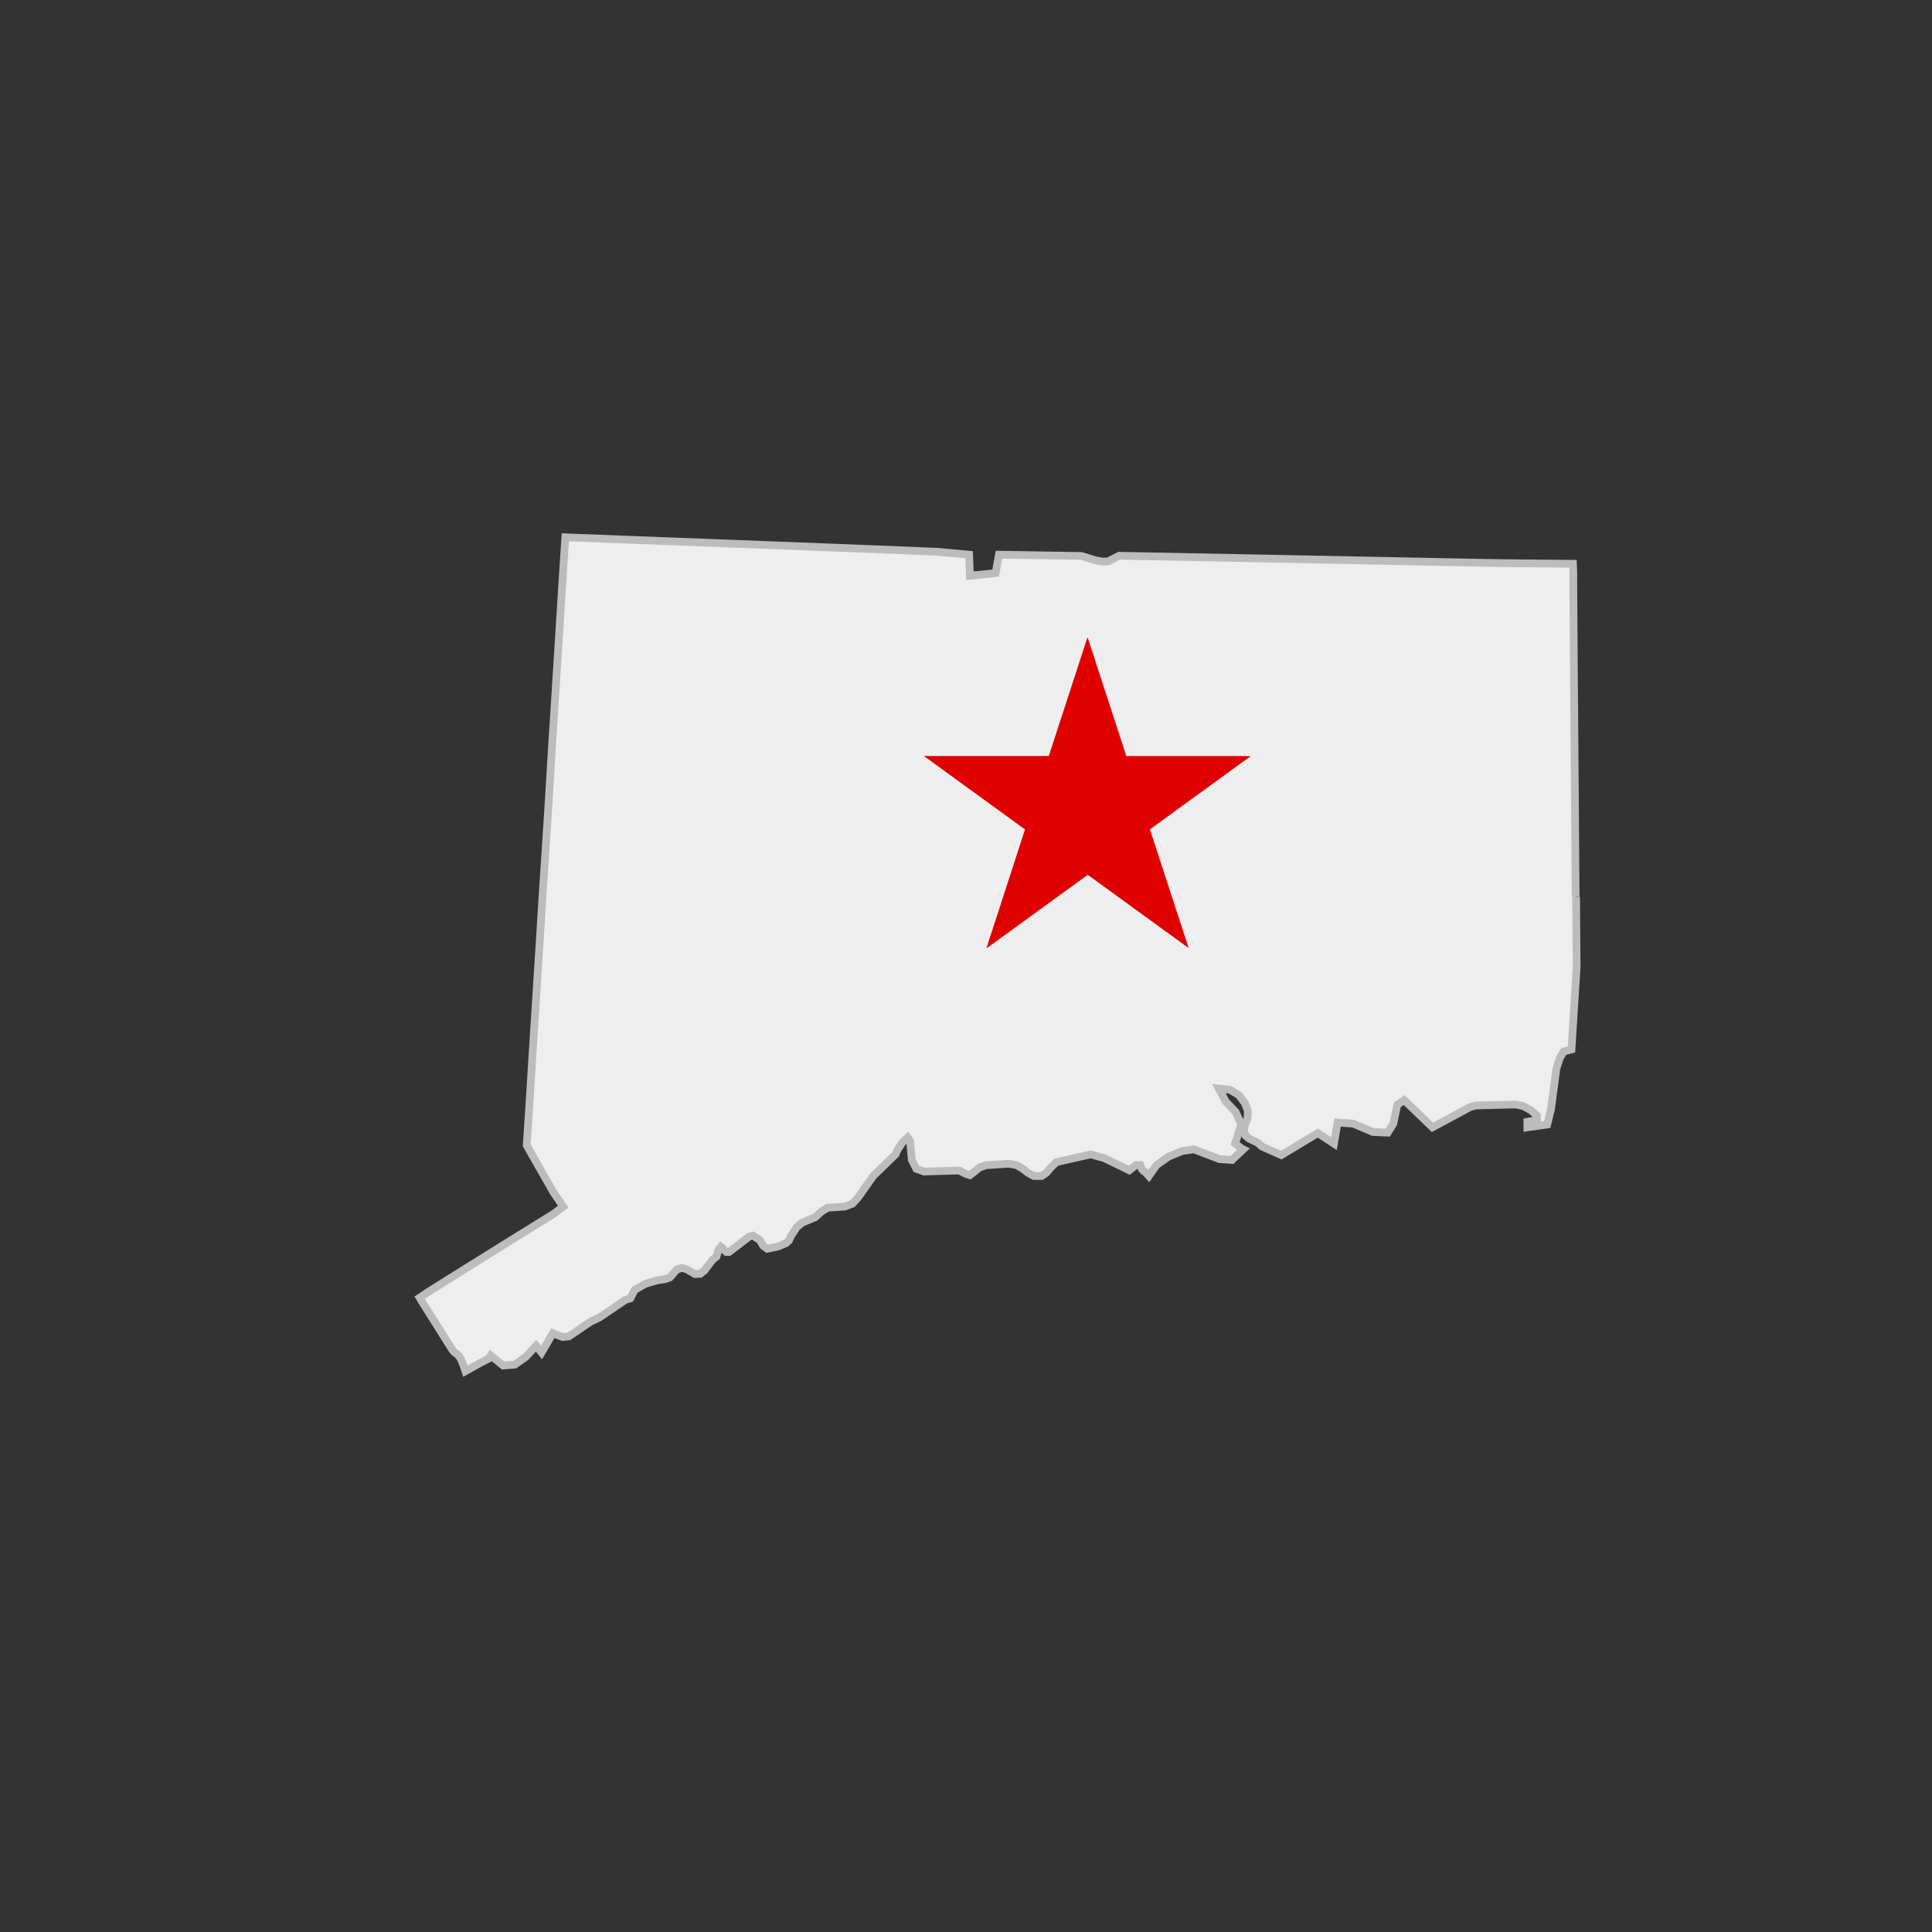 <svg id="Layer_1" data-name="Layer 1" xmlns="http://www.w3.org/2000/svg" viewBox="0 0 500 500"><rect x="0" y="0" width="500" height="500" fill="#333333" stroke="none"/><defs><style>.cls-1{fill:#eee;stroke:#bcbcbc;stroke-width:2px;}.cls-2{fill:#e00000;}</style></defs><title>state_CT</title><path class="cls-1" d="M407.78,232.07q-.11-12.72-.19-25.45-.1-13.73-.22-27.45t-.2-27.62l0-3.41-.09-2.24c-8.41-.06-16.82-.11-25.23-.28l-28.36-.56-28.14-.55L298.7,144l-9.1-.17-2.79,1.46-1.33.06-2-.34-3.62-1.13-21.33-.33-.87,4.77L251,149l-.19-5.44-8.39-.77q-12.45-.49-24.89-1l-29.74-1.15-23.34-.89-18.15-.7q-.9,13.65-1.73,27.29c-.53,8.46-1.09,16.91-1.62,25.37s-1,17-1.58,25.48c-.63,9.18-1.2,18.37-1.76,27.55s-1.19,18.23-1.75,27.34c-.49,8.12-1,16.23-1.55,24.34,2.37,4.16,4.71,8.32,7.11,12.45l2.34,3.4-2.48,1.88q-11.47,7.08-22.89,14.22l-9.59,6-2.19,1.47.87,1.46q3.75,6,7.57,12l.5.61.68.5.38.33.51.67.77,1.77.56,1.68,3.57-2,1.93-1,.55-.27.5-.79,3.21,2.59,3-.22,2.85-2,2.67-2.89,1.42,1.75,2.92-5,2.53,1,1.65-.19L152.9,342l2.16-1,6.83-4.62,1.23-.36,1.16-2.23,2.75-1.54,3-.9,2.06-.3,1.28-.46,1.75-2,1.28-.47,1.28.34,2.2,1.27,1.34-.07,1.09-.85,2-2.67.61-.55.5-.37.51-1.78.63-.79.33.22.51.6.58.54.7,0,5.23-4,1-.22,1.8,1.21.78,1.38,1.06.79,2.79-.57,2.06-.85.79-.73.53-1.17,1.47-2.25,1.38-1.16L211,315l1.56-1.44,1.64-1,4.46-.3,1.93-.74L222,310l4-5.66,5.79-5.62.4-1,1.29-2,1.42-1.34.65.94.41,4.81,1.18,2.34,2,.72,9.12-.26,1.62.83,1.13.38,2.53-2,1.61-.57,5.91-.41,2.1.41,1.52.89,1.38,1.09,1.51.8,2,0,1.23-.82,1.2-1.45,1.42-1.33,8.85-2,3.57,1,6.42,3.12,1.71-1.33h1.14l.41,1.06.41.43.55.38.84.94,2-2.84,3.17-2.21,3.48-1.42,3-.43,6.6,2.51,3.25.25,2.93-2.76-.58-.3-1.52-1.23,1.6-4.9-1.46-3.23-2.58-2.71-1.78-3.36,2.94.32,2.29,1.41,1.5,2,.79,2.06-.09,1.89-.61,1.58-.4,1.43.5,1.5,1,.82,2.15,1,1.11,1,5,2.2,9.45-5.69,4.17,2.72.92-5.44,4.09.28,5.05,2.15,3.85.19,1.46-2.34,1-4.86,1.8-1.24,7.33,7.05,9.86-5.31,1.47-.34,10.13-.26,2,.4,2.05,1.11,1.52,1.37,0,1.15-2.48.46v1.42l5.13-.72,1-4.08,1.38-10.4.91-2.78,1-1.64,2-.54q.69-10.65,1.33-21.3-.07-9.09-.14-18.16"/><g id="UtNVxE.tif"><path class="cls-2" d="M255.32,245.29q5-15.3,9.95-30.63L239.2,195.73l0-.07h32.22l10-30.66h.07l10,30.67H323.6l0,.07-6.48,4.71-6.52,4.74-6.5,4.72-6.5,4.73q5,15.35,10,30.65l0,.05-26.1-18.94-26.07,18.94Z"/></g></svg>